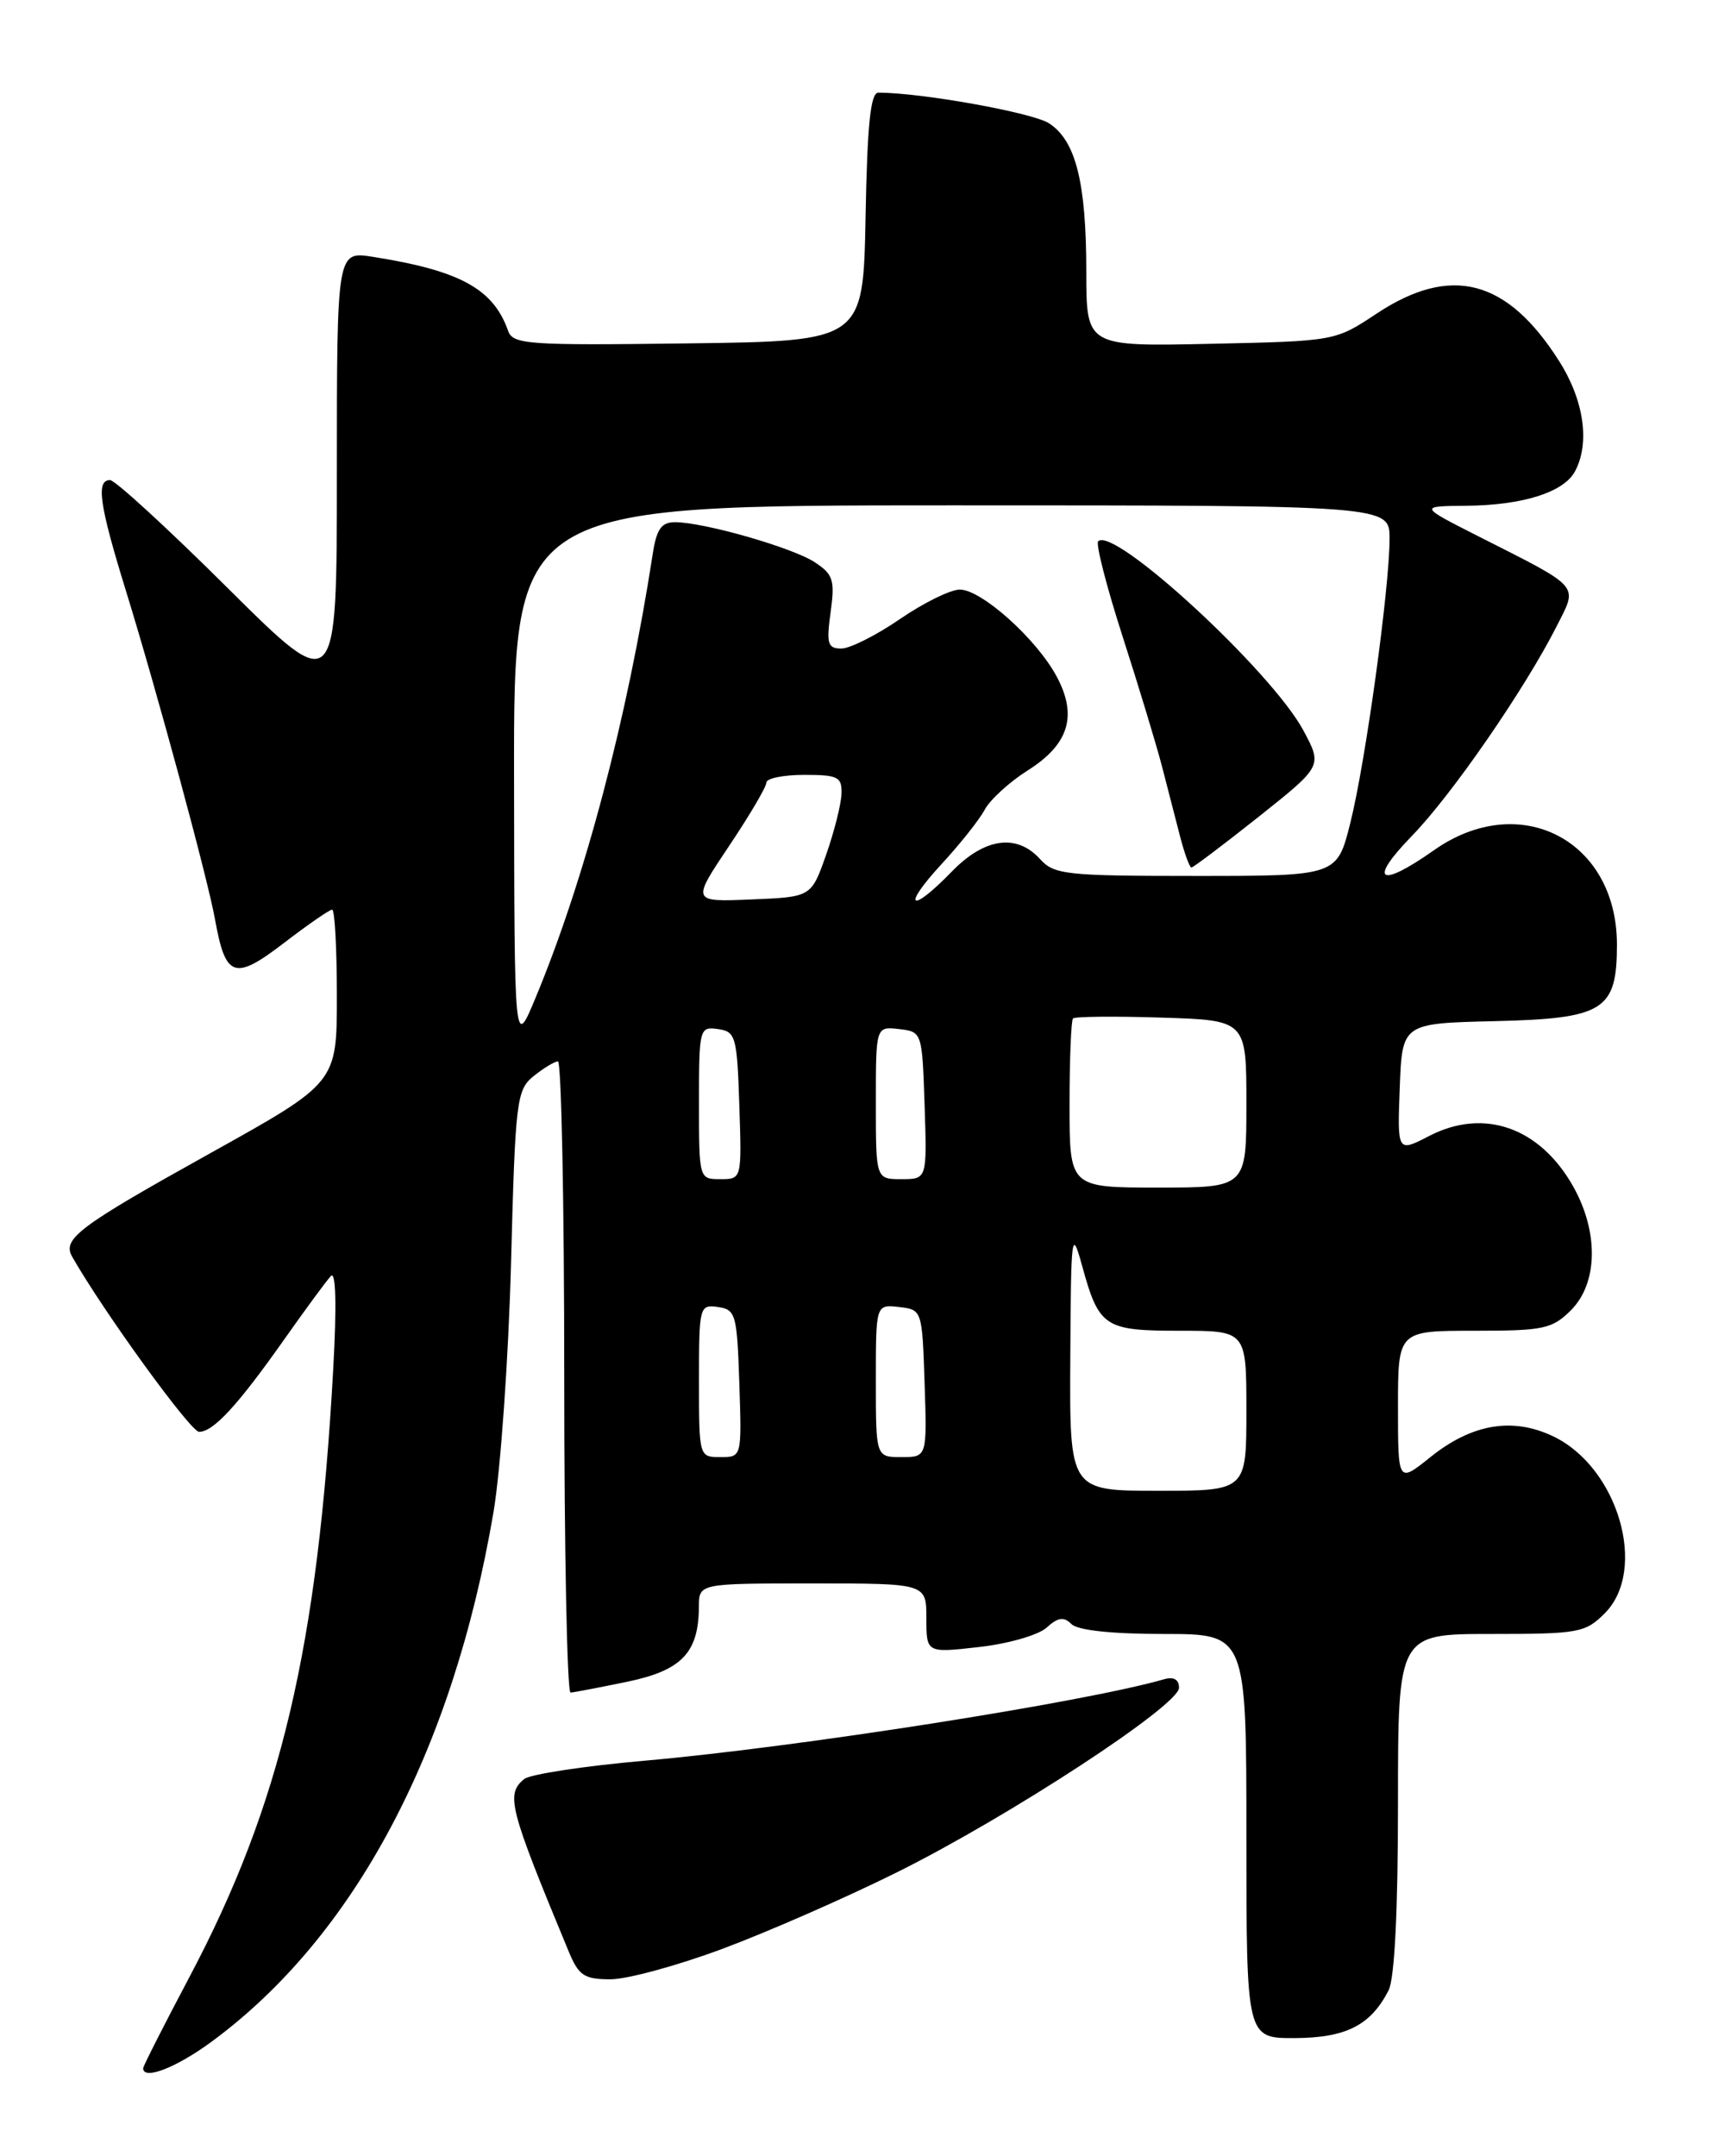 <?xml version="1.0" encoding="UTF-8" standalone="no"?>
<!DOCTYPE svg PUBLIC "-//W3C//DTD SVG 1.1//EN" "http://www.w3.org/Graphics/SVG/1.1/DTD/svg11.dtd" >
<svg xmlns="http://www.w3.org/2000/svg" xmlns:xlink="http://www.w3.org/1999/xlink" version="1.1" viewBox="0 0 204 256">
 <g >
 <path fill="currentColor"
d=" M 25.08 242.44 C 42.04 229.99 53.76 207.99 58.60 179.53 C 59.44 174.56 60.38 161.28 60.68 150.00 C 61.19 130.60 61.34 129.41 63.36 127.77 C 64.54 126.82 65.84 126.03 66.25 126.02 C 66.66 126.01 67.00 142.88 67.00 163.50 C 67.00 184.12 67.34 200.98 67.75 200.96 C 68.16 200.93 71.20 200.35 74.49 199.67 C 80.96 198.32 82.96 196.23 82.99 190.75 C 83.00 188.00 83.00 188.00 96.50 188.00 C 110.00 188.00 110.00 188.00 110.00 192.13 C 110.00 196.26 110.00 196.26 116.25 195.55 C 119.69 195.17 123.30 194.13 124.27 193.25 C 125.63 192.02 126.32 191.92 127.22 192.82 C 127.97 193.57 132.02 194.00 138.20 194.00 C 148.00 194.00 148.00 194.00 148.00 218.00 C 148.00 242.00 148.00 242.00 153.75 241.98 C 159.83 241.95 162.76 240.46 164.88 236.32 C 165.60 234.92 166.00 226.87 166.00 214.07 C 166.00 194.00 166.00 194.00 177.05 194.00 C 187.44 194.00 188.24 193.86 190.55 191.55 C 195.70 186.39 192.14 174.19 184.40 170.52 C 179.58 168.23 174.75 169.06 169.84 173.01 C 166.00 176.09 166.00 176.09 166.00 167.05 C 166.00 158.00 166.00 158.00 175.05 158.00 C 183.32 158.00 184.30 157.79 186.55 155.55 C 189.74 152.35 189.85 146.28 186.81 140.88 C 182.86 133.85 176.21 131.51 169.71 134.87 C 165.92 136.83 165.92 136.83 166.21 129.16 C 166.50 121.50 166.50 121.50 177.50 121.24 C 190.47 120.93 192.00 119.97 192.00 112.14 C 191.99 99.73 180.45 93.78 170.28 100.94 C 163.76 105.54 162.39 104.66 167.65 99.25 C 172.41 94.36 181.11 81.74 184.88 74.28 C 187.36 69.36 187.84 69.90 175.50 63.65 C 168.50 60.10 168.50 60.10 174.10 60.05 C 180.82 59.99 185.69 58.45 187.02 55.96 C 188.82 52.60 188.09 47.53 185.14 42.88 C 178.95 33.12 172.28 31.39 163.44 37.25 C 158.54 40.50 158.53 40.50 143.77 40.82 C 129.00 41.14 129.00 41.14 128.99 32.32 C 128.99 21.67 127.75 16.72 124.58 14.65 C 122.65 13.38 109.42 11.00 104.30 11.00 C 103.37 11.00 102.98 14.77 102.78 25.75 C 102.50 40.50 102.50 40.50 81.73 40.77 C 62.61 41.02 60.90 40.90 60.33 39.27 C 58.57 34.28 54.60 32.12 44.25 30.49 C 40.00 29.82 40.00 29.82 40.00 56.26 C 40.00 82.69 40.00 82.69 27.07 69.85 C 19.96 62.78 13.66 57.00 13.07 57.00 C 11.38 57.00 11.79 59.89 14.92 70.04 C 18.60 81.94 24.67 104.32 25.54 109.20 C 26.78 116.10 27.84 116.46 33.69 111.98 C 36.54 109.79 39.13 108.00 39.44 108.00 C 39.75 108.00 40.00 112.62 40.00 118.28 C 40.00 128.55 40.00 128.55 25.04 136.88 C 9.33 145.62 7.36 147.09 8.57 149.21 C 12.28 155.72 22.63 170.00 23.64 170.00 C 25.34 170.00 28.23 166.86 33.77 159.00 C 36.29 155.43 38.77 152.05 39.29 151.50 C 39.88 150.87 39.99 154.96 39.57 162.50 C 37.74 195.61 33.34 214.24 22.51 234.70 C 19.48 240.42 17.00 245.31 17.00 245.56 C 17.00 247.01 20.90 245.51 25.08 242.44 Z  M 85.79 231.38 C 91.13 229.39 100.45 225.31 106.50 222.30 C 119.84 215.67 140.00 202.48 140.00 200.39 C 140.00 199.41 139.37 199.05 138.25 199.37 C 128.74 202.11 94.59 207.46 76.50 209.05 C 69.35 209.68 62.94 210.66 62.25 211.22 C 60.03 213.04 60.44 214.61 67.55 231.75 C 68.72 234.56 69.38 235.00 72.49 235.00 C 74.47 235.00 80.46 233.37 85.79 231.38 Z  M 127.09 161.25 C 127.17 146.39 127.25 145.77 128.49 150.28 C 130.50 157.58 131.13 158.00 140.12 158.00 C 148.00 158.00 148.00 158.00 148.00 167.50 C 148.00 177.00 148.00 177.00 137.50 177.00 C 127.00 177.00 127.00 177.00 127.09 161.25 Z  M 83.00 163.93 C 83.00 155.10 83.06 154.87 85.25 155.18 C 87.36 155.48 87.52 156.04 87.79 164.25 C 88.08 173.00 88.08 173.00 85.54 173.00 C 83.01 173.00 83.00 172.98 83.00 163.93 Z  M 104.00 163.93 C 104.00 154.87 104.00 154.87 106.75 155.18 C 109.49 155.50 109.50 155.53 109.79 164.25 C 110.08 173.00 110.08 173.00 107.04 173.00 C 104.00 173.00 104.00 173.00 104.00 163.93 Z  M 127.00 131.17 C 127.00 125.76 127.19 121.15 127.41 120.92 C 127.64 120.69 132.36 120.64 137.91 120.82 C 148.00 121.13 148.00 121.13 148.00 131.07 C 148.00 141.00 148.00 141.00 137.50 141.00 C 127.00 141.00 127.00 141.00 127.00 131.17 Z  M 83.00 130.93 C 83.00 122.10 83.06 121.87 85.25 122.18 C 87.36 122.48 87.52 123.04 87.79 131.25 C 88.08 140.00 88.08 140.00 85.54 140.00 C 83.01 140.00 83.00 139.98 83.00 130.93 Z  M 104.00 130.93 C 104.00 121.87 104.00 121.87 106.75 122.18 C 109.49 122.50 109.50 122.53 109.79 131.25 C 110.08 140.00 110.08 140.00 107.04 140.00 C 104.00 140.00 104.00 140.00 104.00 130.93 Z  M 61.04 92.25 C 61.00 60.00 61.00 60.00 113.00 60.00 C 165.00 60.00 165.00 60.00 165.00 63.95 C 165.00 69.83 162.14 90.53 160.34 97.71 C 158.76 104.00 158.76 104.00 142.03 104.00 C 126.58 104.00 125.17 103.85 123.50 102.00 C 120.72 98.93 116.90 99.48 113.00 103.50 C 108.09 108.56 107.00 107.81 111.76 102.64 C 113.97 100.25 116.30 97.32 116.93 96.13 C 117.57 94.94 119.86 92.85 122.02 91.48 C 126.93 88.39 127.98 84.97 125.46 80.30 C 123.07 75.85 116.54 70.00 113.97 70.00 C 112.86 70.00 109.66 71.58 106.86 73.50 C 104.07 75.42 100.93 77.00 99.91 77.00 C 98.28 77.00 98.11 76.44 98.63 72.69 C 99.15 68.87 98.94 68.19 96.74 66.75 C 94.09 65.01 83.57 62.00 80.15 62.00 C 78.54 62.00 77.96 62.82 77.51 65.75 C 74.49 85.30 69.45 104.40 63.58 118.50 C 61.08 124.50 61.08 124.50 61.04 92.25 Z  M 149.45 96.98 C 157.03 90.95 157.03 90.95 154.77 86.73 C 150.99 79.69 132.25 62.41 130.40 64.27 C 130.09 64.57 131.41 69.70 133.33 75.66 C 135.25 81.62 137.34 88.53 137.98 91.00 C 138.61 93.47 139.57 97.19 140.11 99.25 C 140.64 101.31 141.26 103.00 141.47 103.00 C 141.69 103.00 145.28 100.29 149.45 96.98 Z  M 86.56 100.46 C 89.00 96.82 91.00 93.43 91.00 92.92 C 91.00 92.41 93.03 92.00 95.50 92.00 C 99.52 92.00 99.99 92.24 99.92 94.25 C 99.88 95.49 99.06 98.75 98.09 101.50 C 96.33 106.50 96.33 106.50 89.23 106.79 C 82.12 107.09 82.12 107.09 86.56 100.46 Z "/>
</g>
</svg>